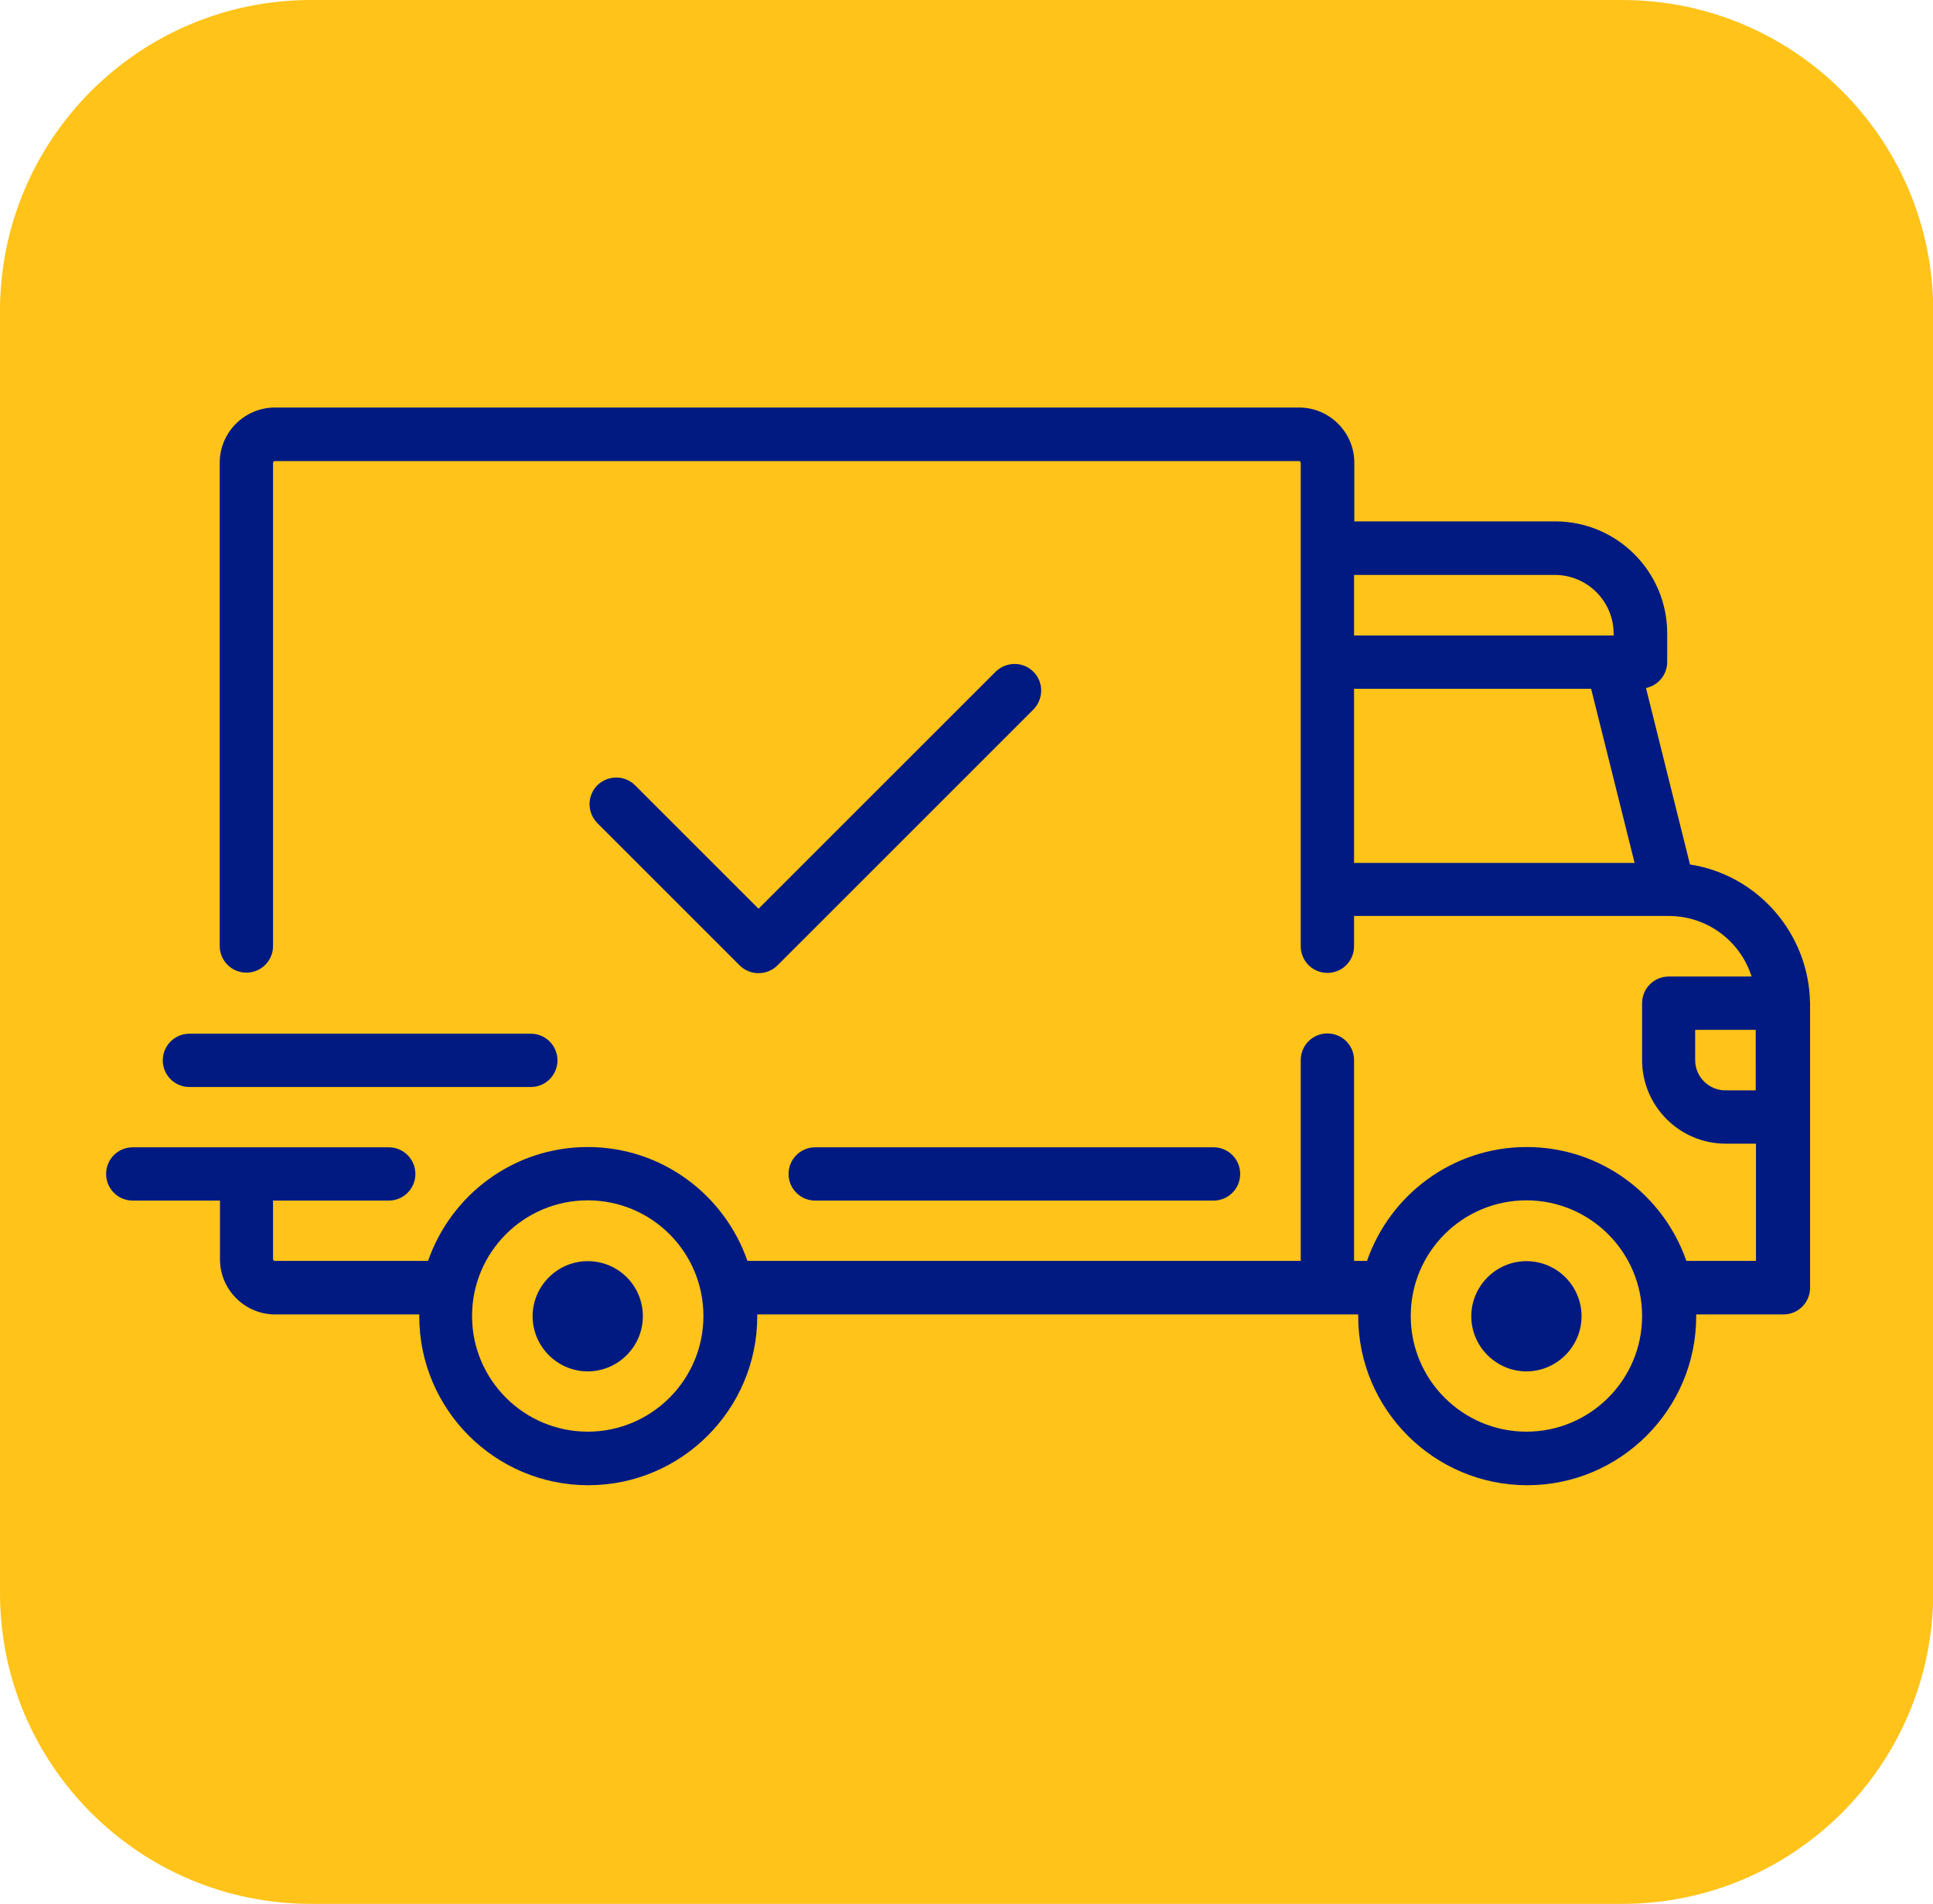 <?xml version="1.0" encoding="utf-8"?>
<!-- Generator: Adobe Illustrator 23.0.3, SVG Export Plug-In . SVG Version: 6.00 Build 0)  -->
<svg version="1.1" id="Layer_1" xmlns="http://www.w3.org/2000/svg" xmlns:xlink="http://www.w3.org/1999/xlink" x="0px" y="0px"
	 viewBox="0 0 74.69 73.58" style="enable-background:new 0 0 74.69 73.58;" xml:space="preserve">
<style type="text/css">
	.st0{opacity:0.9;fill:#FFBD00;}
	.st1{fill:#001A82;}
</style>
<g>
	<path class="st0" d="M62.68,73.58H12.02C5.38,73.58,0,68.2,0,61.56V12.02C0,5.38,5.38,0,12.02,0h50.66
		c6.64,0,12.02,5.38,12.02,12.02v49.54C74.69,68.2,69.31,73.58,62.68,73.58z"/>
	<g>
		<g>
			<g>
				<path class="st1" d="M65.3,33.41l-1.7-6.82c0.47-0.1,0.82-0.51,0.82-1.01v-1.1c0-2.39-1.94-4.33-4.33-4.33h-7.76v-2.27
					c0-1.17-0.96-2.13-2.13-2.13H10.62c-1.17,0-2.13,0.96-2.13,2.13v18.68c0,0.57,0.46,1.03,1.03,1.03c0.57,0,1.03-0.46,1.03-1.03
					V17.89c0-0.04,0.03-0.07,0.07-0.07h39.57c0.04,0,0.07,0.03,0.07,0.07v18.68c0,0.57,0.46,1.03,1.03,1.03
					c0.57,0,1.03-0.46,1.03-1.03v-1.17h12.16c0,0,0,0,0,0c0,0,0,0,0,0c1.5,0,2.77,0.98,3.2,2.34h-3.2c-0.57,0-1.03,0.46-1.03,1.03
					v2.2c0,1.78,1.45,3.23,3.23,3.23h1.17v4.53h-2.69c-0.89-2.56-3.31-4.4-6.17-4.4s-5.28,1.84-6.17,4.4h-0.5v-7.76
					c0-0.57-0.46-1.03-1.03-1.03c-0.57,0-1.03,0.46-1.03,1.03v7.76H28.88c-0.89-2.56-3.31-4.4-6.17-4.4s-5.28,1.84-6.17,4.4h-5.92
					c-0.04,0-0.07-0.03-0.07-0.07V46.4h4.47c0.57,0,1.03-0.46,1.03-1.03s-0.46-1.03-1.03-1.03H5.13c-0.57,0-1.03,0.46-1.03,1.03
					s0.46,1.03,1.03,1.03h3.37v2.27c0,1.17,0.96,2.13,2.13,2.13h5.57c0,0.02,0,0.05,0,0.07c0,3.6,2.93,6.53,6.53,6.53
					s6.53-2.93,6.53-6.53c0-0.02,0-0.05,0-0.07h23.22c0,0.02,0,0.05,0,0.07c0,3.6,2.93,6.53,6.53,6.53c3.6,0,6.53-2.93,6.53-6.53
					c0-0.02,0-0.05,0-0.07h3.37c0.57,0,1.03-0.46,1.03-1.03V38.78C69.9,36.06,67.9,33.81,65.3,33.41z M52.32,22.22h7.76
					c1.25,0,2.27,1.02,2.27,2.27v0.07H52.32V22.22z M52.32,33.35v-6.73h9.16l1.68,6.73L52.32,33.35L52.32,33.35z M22.71,55.33
					c-2.46,0-4.47-2-4.47-4.47s2-4.47,4.47-4.47s4.47,2,4.47,4.47S25.17,55.33,22.71,55.33z M58.98,55.33c-2.46,0-4.47-2-4.47-4.47
					s2-4.47,4.47-4.47c2.46,0,4.47,2,4.47,4.47S61.44,55.33,58.98,55.33z M67.84,42.14h-1.17c-0.64,0-1.17-0.52-1.17-1.17v-1.17
					h2.34L67.84,42.14L67.84,42.14z"/>
			</g>
		</g>
		<g>
			<g>
				<path class="st1" d="M22.71,48.74c-1.17,0-2.13,0.96-2.13,2.13S21.54,53,22.71,53c1.17,0,2.13-0.96,2.13-2.13
					C24.84,49.69,23.89,48.74,22.71,48.74z"/>
			</g>
		</g>
		<g>
			<g>
				<path class="st1" d="M58.98,48.74c-1.17,0-2.13,0.96-2.13,2.13S57.81,53,58.98,53s2.13-0.96,2.13-2.13S60.16,48.74,58.98,48.74z
					"/>
			</g>
		</g>
		<g>
			<g>
				<path class="st1" d="M46.89,44.34H31.5c-0.57,0-1.03,0.46-1.03,1.03c0,0.57,0.46,1.03,1.03,1.03h15.39
					c0.57,0,1.03-0.46,1.03-1.03C47.92,44.8,47.46,44.34,46.89,44.34z"/>
			</g>
		</g>
		<g>
			<g>
				<path class="st1" d="M20.51,39.95H7.32c-0.57,0-1.03,0.46-1.03,1.03s0.46,1.03,1.03,1.03h13.19c0.57,0,1.03-0.46,1.03-1.03
					S21.08,39.95,20.51,39.95z"/>
			</g>
		</g>
		<g>
			<g>
				<path class="st1" d="M39.93,25.96c-0.4-0.4-1.05-0.4-1.46,0l-9.16,9.16l-4.77-4.77c-0.4-0.4-1.05-0.4-1.46,0
					c-0.4,0.4-0.4,1.05,0,1.46l5.5,5.5c0.2,0.2,0.46,0.3,0.73,0.3c0.26,0,0.53-0.1,0.73-0.3l9.89-9.89
					C40.33,27.01,40.33,26.36,39.93,25.96z"/>
			</g>
		</g>
	</g>
</g>
</svg>
